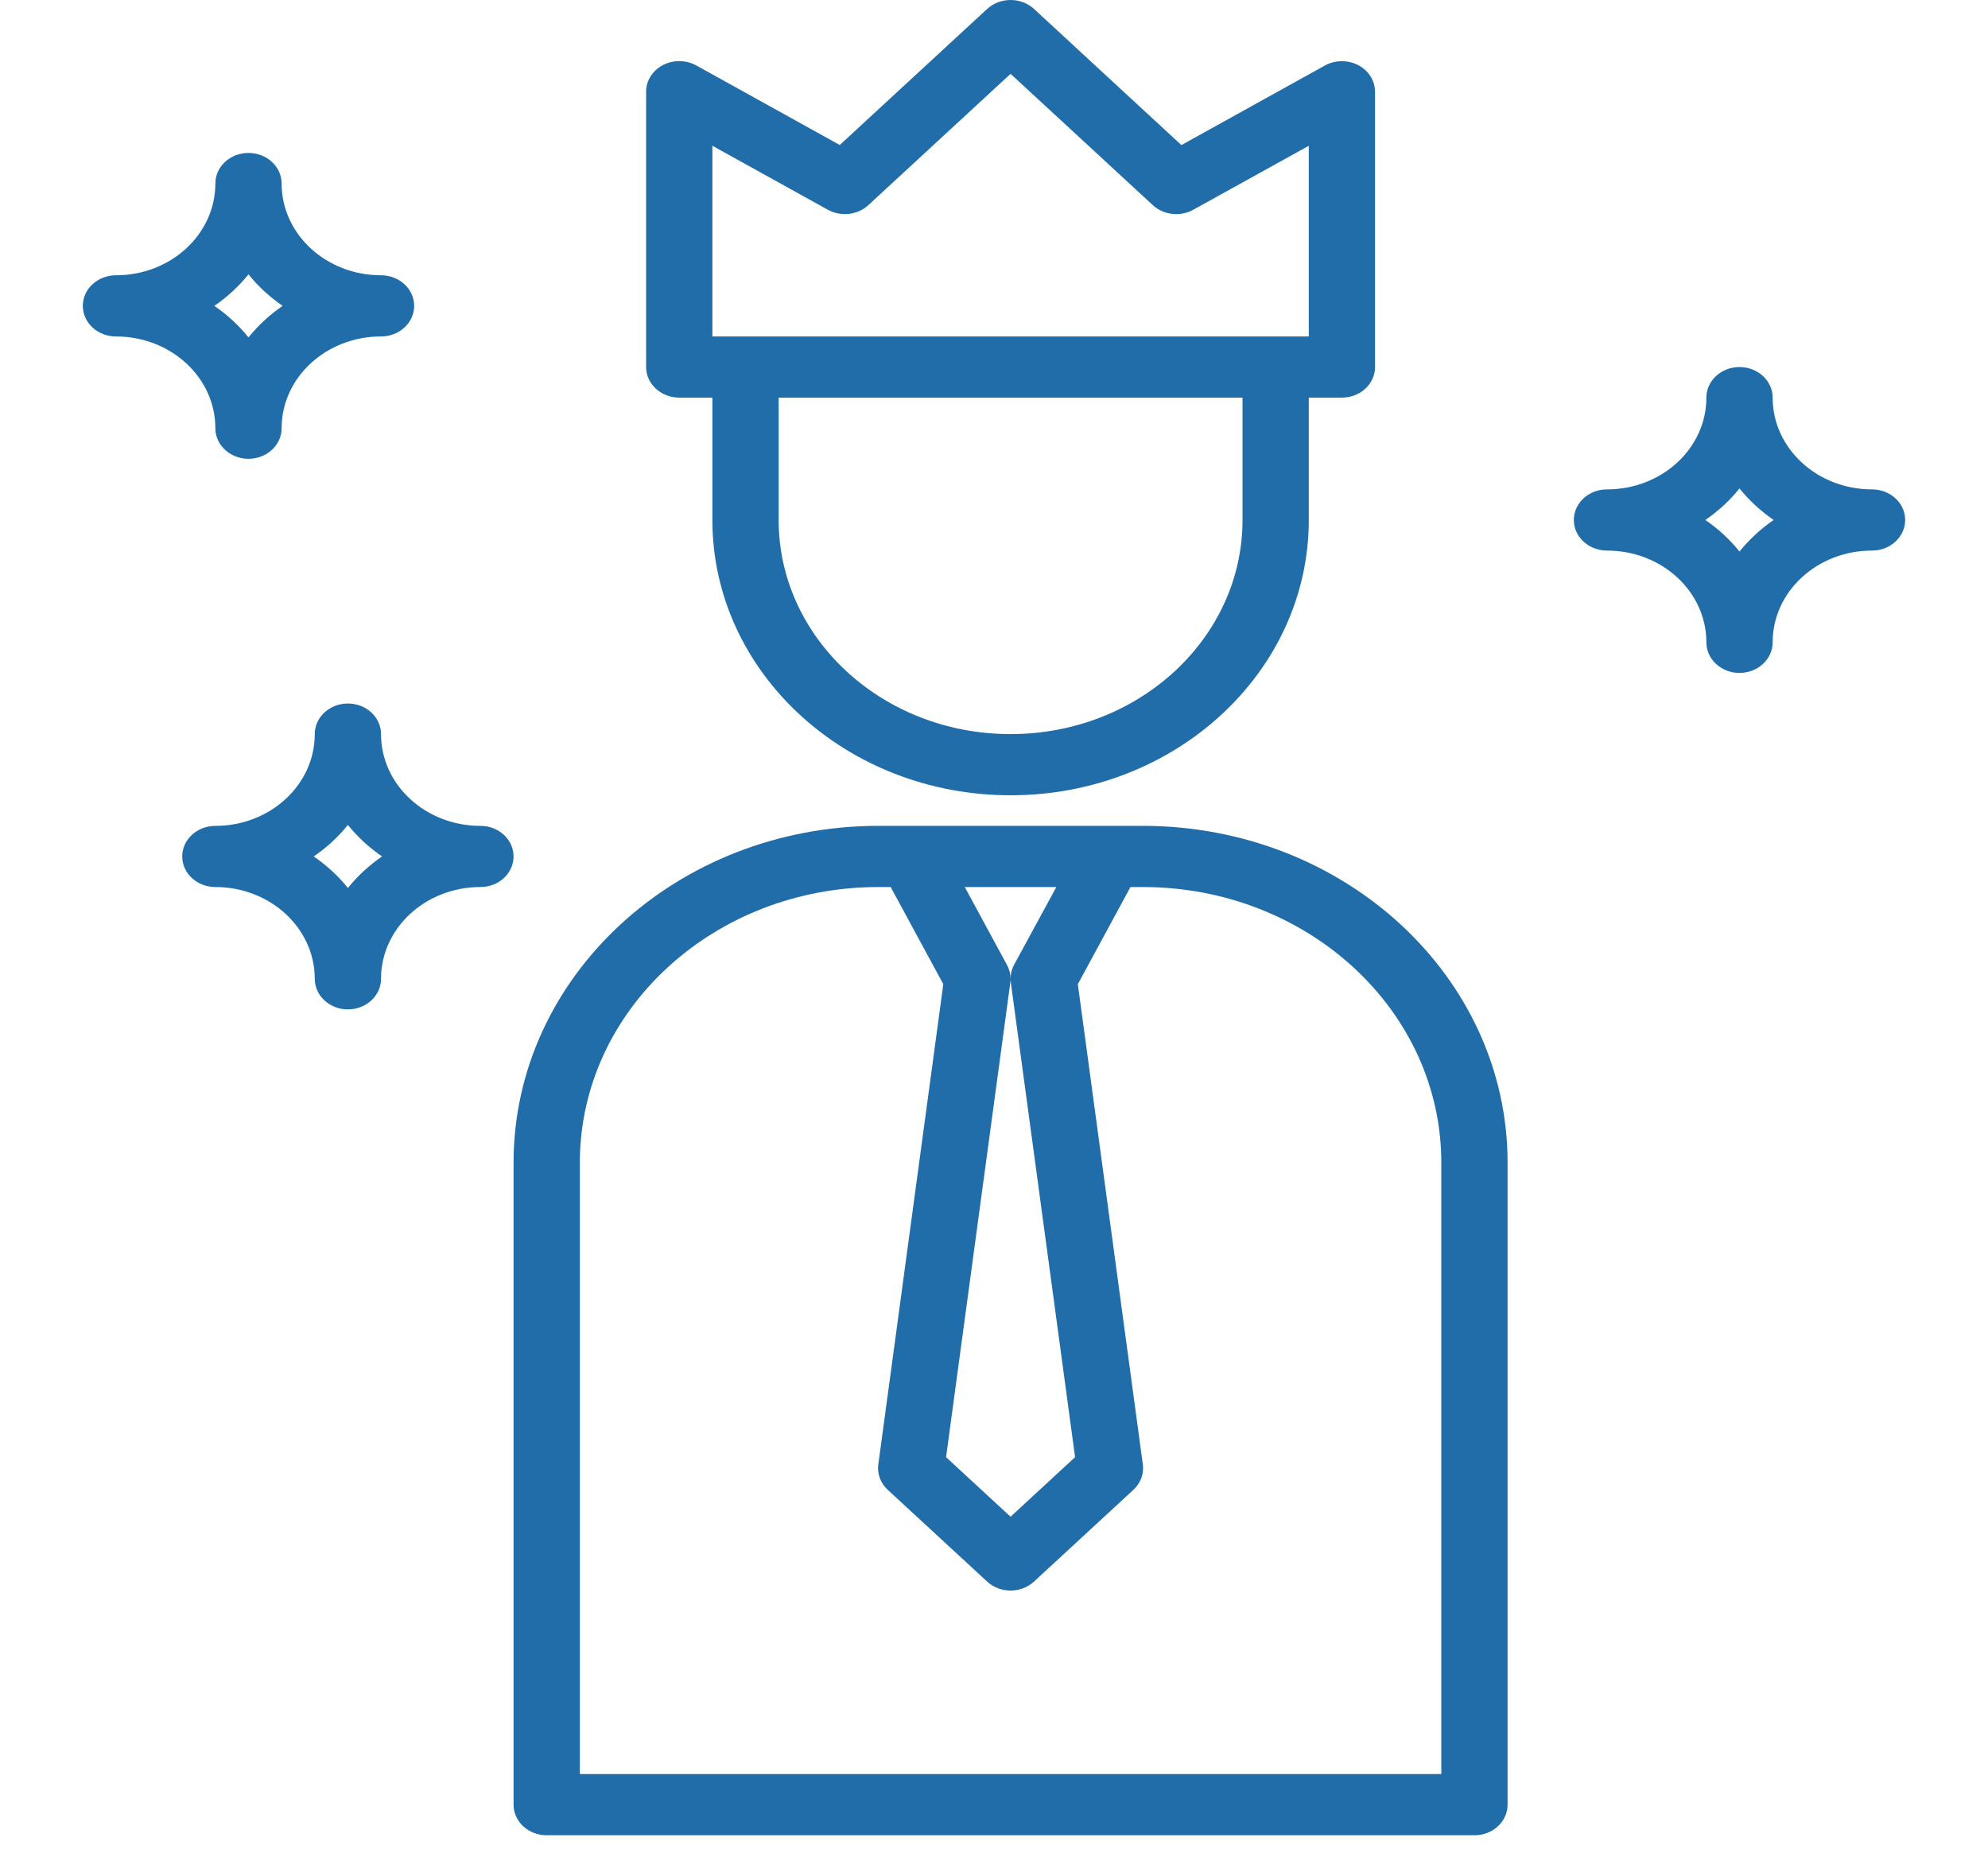 <svg width="88" height="82" viewBox="0 0 88 82" fill="none" xmlns="http://www.w3.org/2000/svg">
<g clip-path="url(#clip0)">
<path d="M50.6 36.553H38.867C29.961 36.563 22.744 43.225 22.733 51.446V79.877C22.733 80.624 23.39 81.231 24.2 81.231H65.267C66.077 81.231 66.734 80.624 66.734 79.877V51.446C66.723 43.225 59.506 36.563 50.6 36.553ZM44.58 42.72L42.706 39.261H46.76L44.88 42.718C44.781 42.906 44.731 43.113 44.733 43.323C44.733 43.378 44.737 43.433 44.745 43.488L47.589 64.496L44.733 67.132L41.878 64.496L44.722 43.491C44.73 43.435 44.734 43.379 44.733 43.323C44.733 43.114 44.681 42.907 44.58 42.72ZM63.8 78.523H25.667V51.446C25.676 44.72 31.58 39.269 38.867 39.261H39.427L41.756 43.561L38.879 64.817C38.822 65.231 38.977 65.646 39.297 65.942L43.697 70.003C44.269 70.532 45.198 70.532 45.77 70.003L50.17 65.942C50.49 65.646 50.645 65.231 50.588 64.817L47.711 43.561L50.04 39.261H50.6C57.887 39.269 63.791 44.72 63.8 51.446V78.523Z" fill="#206DA9"/>
<path d="M59.4 2.708C59.134 2.708 58.873 2.774 58.645 2.901L52.295 6.421L45.771 0.396C45.198 -0.132 44.27 -0.132 43.697 0.396L37.173 6.418L30.823 2.898C30.128 2.513 29.227 2.72 28.81 3.361C28.672 3.572 28.6 3.814 28.601 4.061V16.246C28.601 16.993 29.257 17.599 30.067 17.599H31.534V23.015C31.534 29.744 37.444 35.2 44.734 35.2C52.024 35.2 57.934 29.744 57.934 23.015V17.599H59.401C60.211 17.599 60.867 16.993 60.867 16.246V4.061C60.867 3.313 60.21 2.707 59.4 2.708ZM55.001 23.015C55.001 28.249 50.404 32.492 44.734 32.492C39.064 32.492 34.467 28.249 34.467 23.015V17.599H55.001V23.015ZM57.934 14.892H31.534V6.452L36.645 9.283C37.222 9.603 37.961 9.519 38.437 9.08L44.734 3.268L51.03 9.08C51.506 9.519 52.245 9.603 52.822 9.283L57.934 6.452V14.892Z" fill="#206DA9"/>
<path d="M82.867 21.661C80.437 21.661 78.467 19.843 78.467 17.599C78.467 16.852 77.81 16.246 77 16.246C76.19 16.246 75.534 16.852 75.534 17.599C75.534 19.843 73.564 21.661 71.134 21.661C70.324 21.661 69.667 22.267 69.667 23.015C69.667 23.762 70.324 24.369 71.134 24.369C73.564 24.369 75.534 26.187 75.534 28.43C75.534 29.178 76.19 29.784 77 29.784C77.81 29.784 78.467 29.178 78.467 28.43C78.467 26.187 80.437 24.369 82.867 24.369C83.677 24.369 84.334 23.762 84.334 23.015C84.334 22.267 83.677 21.661 82.867 21.661ZM77 24.411C76.573 23.88 76.064 23.409 75.488 23.015C76.064 22.62 76.573 22.15 77 21.619C77.428 22.15 77.937 22.62 78.513 23.015C77.937 23.409 77.428 23.88 77 24.411Z" fill="#206DA9"/>
<path d="M21.267 36.554C18.836 36.554 16.866 34.735 16.866 32.492C16.866 31.744 16.21 31.138 15.4 31.138C14.59 31.138 13.933 31.744 13.933 32.492C13.933 34.735 11.963 36.554 9.533 36.554C8.723 36.554 8.066 37.16 8.066 37.907C8.066 38.655 8.723 39.261 9.533 39.261C11.963 39.261 13.933 41.08 13.933 43.323C13.933 44.071 14.59 44.677 15.4 44.677C16.21 44.677 16.866 44.071 16.866 43.323C16.866 41.08 18.836 39.261 21.267 39.261C22.076 39.261 22.733 38.655 22.733 37.907C22.733 37.16 22.076 36.554 21.267 36.554ZM15.4 39.303C14.972 38.772 14.463 38.302 13.888 37.907C14.463 37.513 14.972 37.043 15.4 36.512C15.827 37.043 16.336 37.513 16.912 37.907C16.337 38.302 15.827 38.772 15.4 39.303Z" fill="#206DA9"/>
<path d="M16.866 12.184C14.436 12.184 12.466 10.366 12.466 8.123C12.466 7.375 11.809 6.769 10.999 6.769C10.189 6.769 9.533 7.375 9.533 8.123C9.533 10.366 7.563 12.184 5.133 12.184C4.323 12.184 3.666 12.79 3.666 13.538C3.666 14.286 4.323 14.892 5.133 14.892C7.563 14.892 9.533 16.71 9.533 18.953C9.533 19.701 10.189 20.307 10.999 20.307C11.809 20.307 12.466 19.701 12.466 18.953C12.466 16.71 14.436 14.892 16.866 14.892C17.676 14.892 18.333 14.286 18.333 13.538C18.333 12.79 17.676 12.184 16.866 12.184ZM10.999 14.934C10.572 14.403 10.063 13.932 9.487 13.538C10.062 13.144 10.572 12.674 10.999 12.142C11.427 12.673 11.936 13.144 12.511 13.538C11.936 13.932 11.427 14.403 10.999 14.934Z" fill="#206DA9"/>
</g>
<defs>
<clipPath id="clip0">
<rect width="88" height="81.231" fill="white"/>
</clipPath>
</defs>
</svg>
